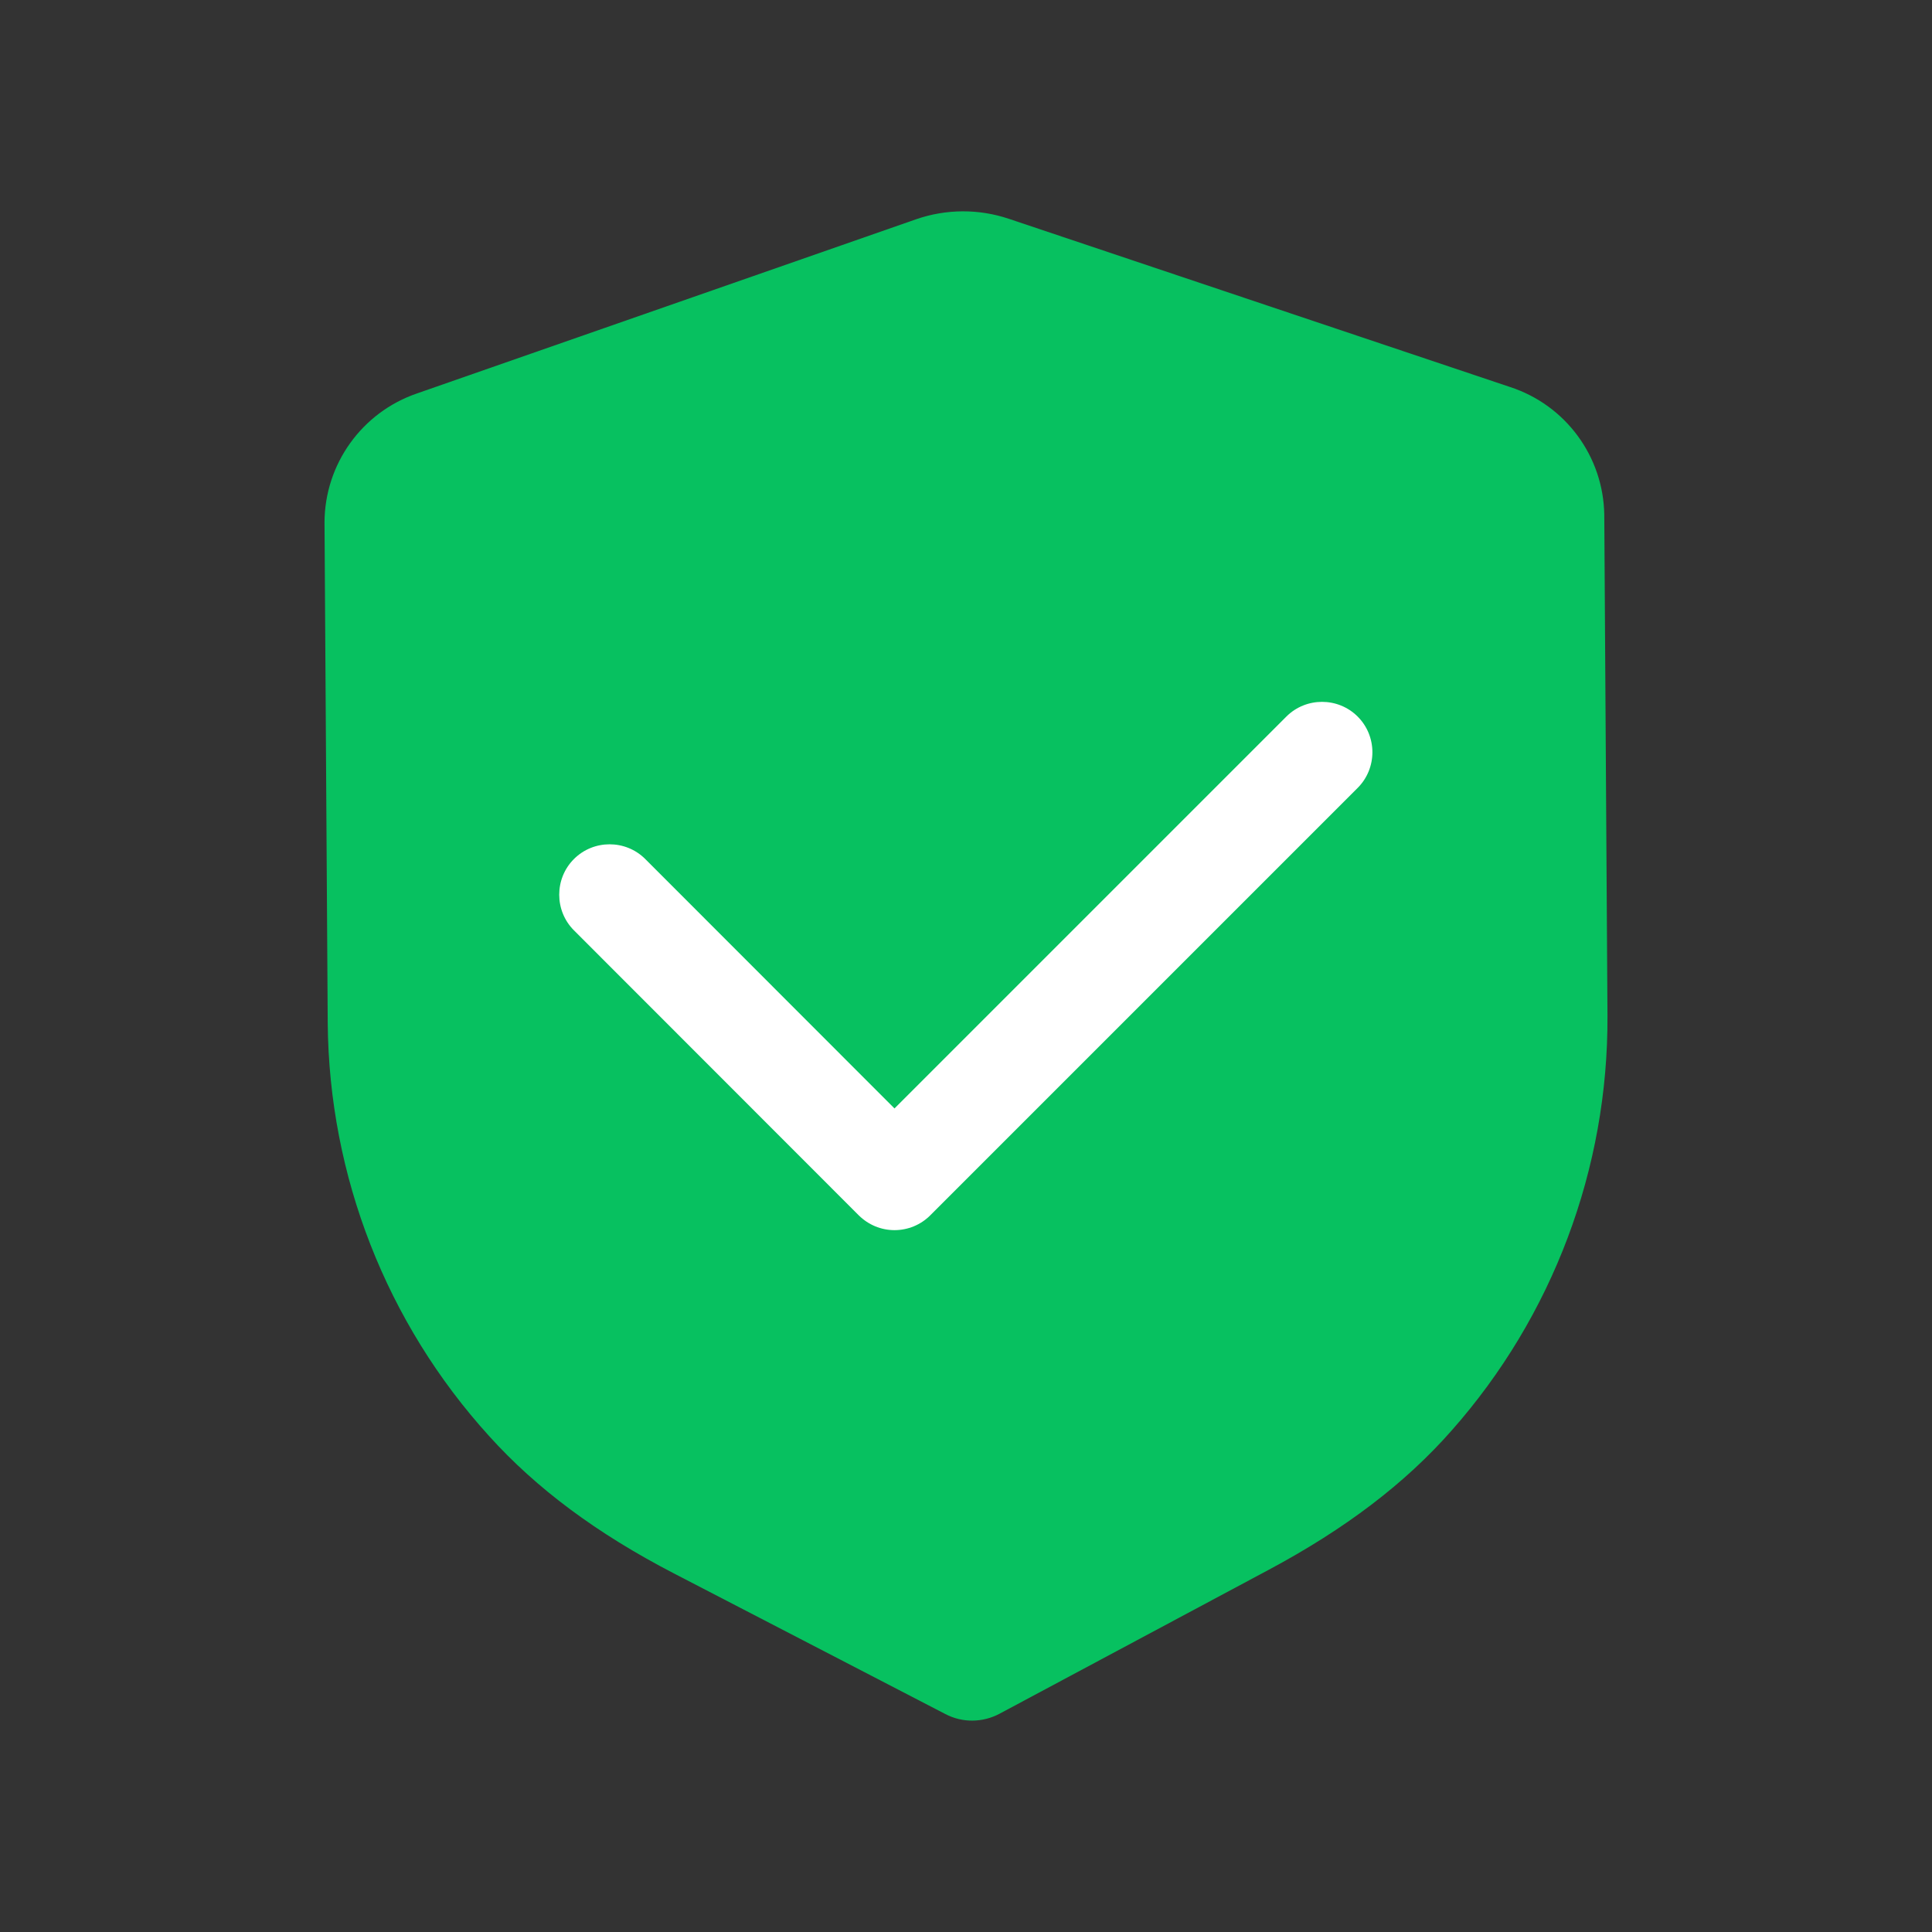 <svg class="icon" viewBox="0 0 1024 1024"  xmlns="http://www.w3.org/2000/svg" p-id="16453" width="1em" height="1em"><rect x="0" y="0" width="1024" height="1024" fill="#333333" stroke="none"/><path d="M800.3 205.1L534.8 116c-16-5.4-33.3-5.3-49.2 0.2l-264.5 92.3c-29.3 10-49 37.5-49.1 68.4l1.7 265.4c0.7 81 31.1 158.9 85.6 218.9 25 27.7 56.9 51.5 97.8 72.7l144 74.6c9 4.7 19.7 4.6 28.7-0.2L672.5 832c40.4-21.6 72.2-45.7 96.9-73.8 53.6-60.6 83-138.9 82.6-219.8l-1.7-265.6c-0.5-30.9-20.5-58.1-50-67.7z" fill="#07C160" p-id="16454"></path><path d="M474.1 652c-7.1 0-13.8-2.8-18.9-7.8l-151-151.1c-10.4-10.4-10.4-27.4 0-37.8s27.4-10.4 37.8 0l132.1 132.2 207.7-207.7c10.4-10.4 27.4-10.4 37.8 0 10.4 10.4 10.4 27.4 0 37.8L493 644.2c-5 5-11.8 7.8-18.9 7.8z" fill="#FFFFFF" p-id="16455"></path></svg>
